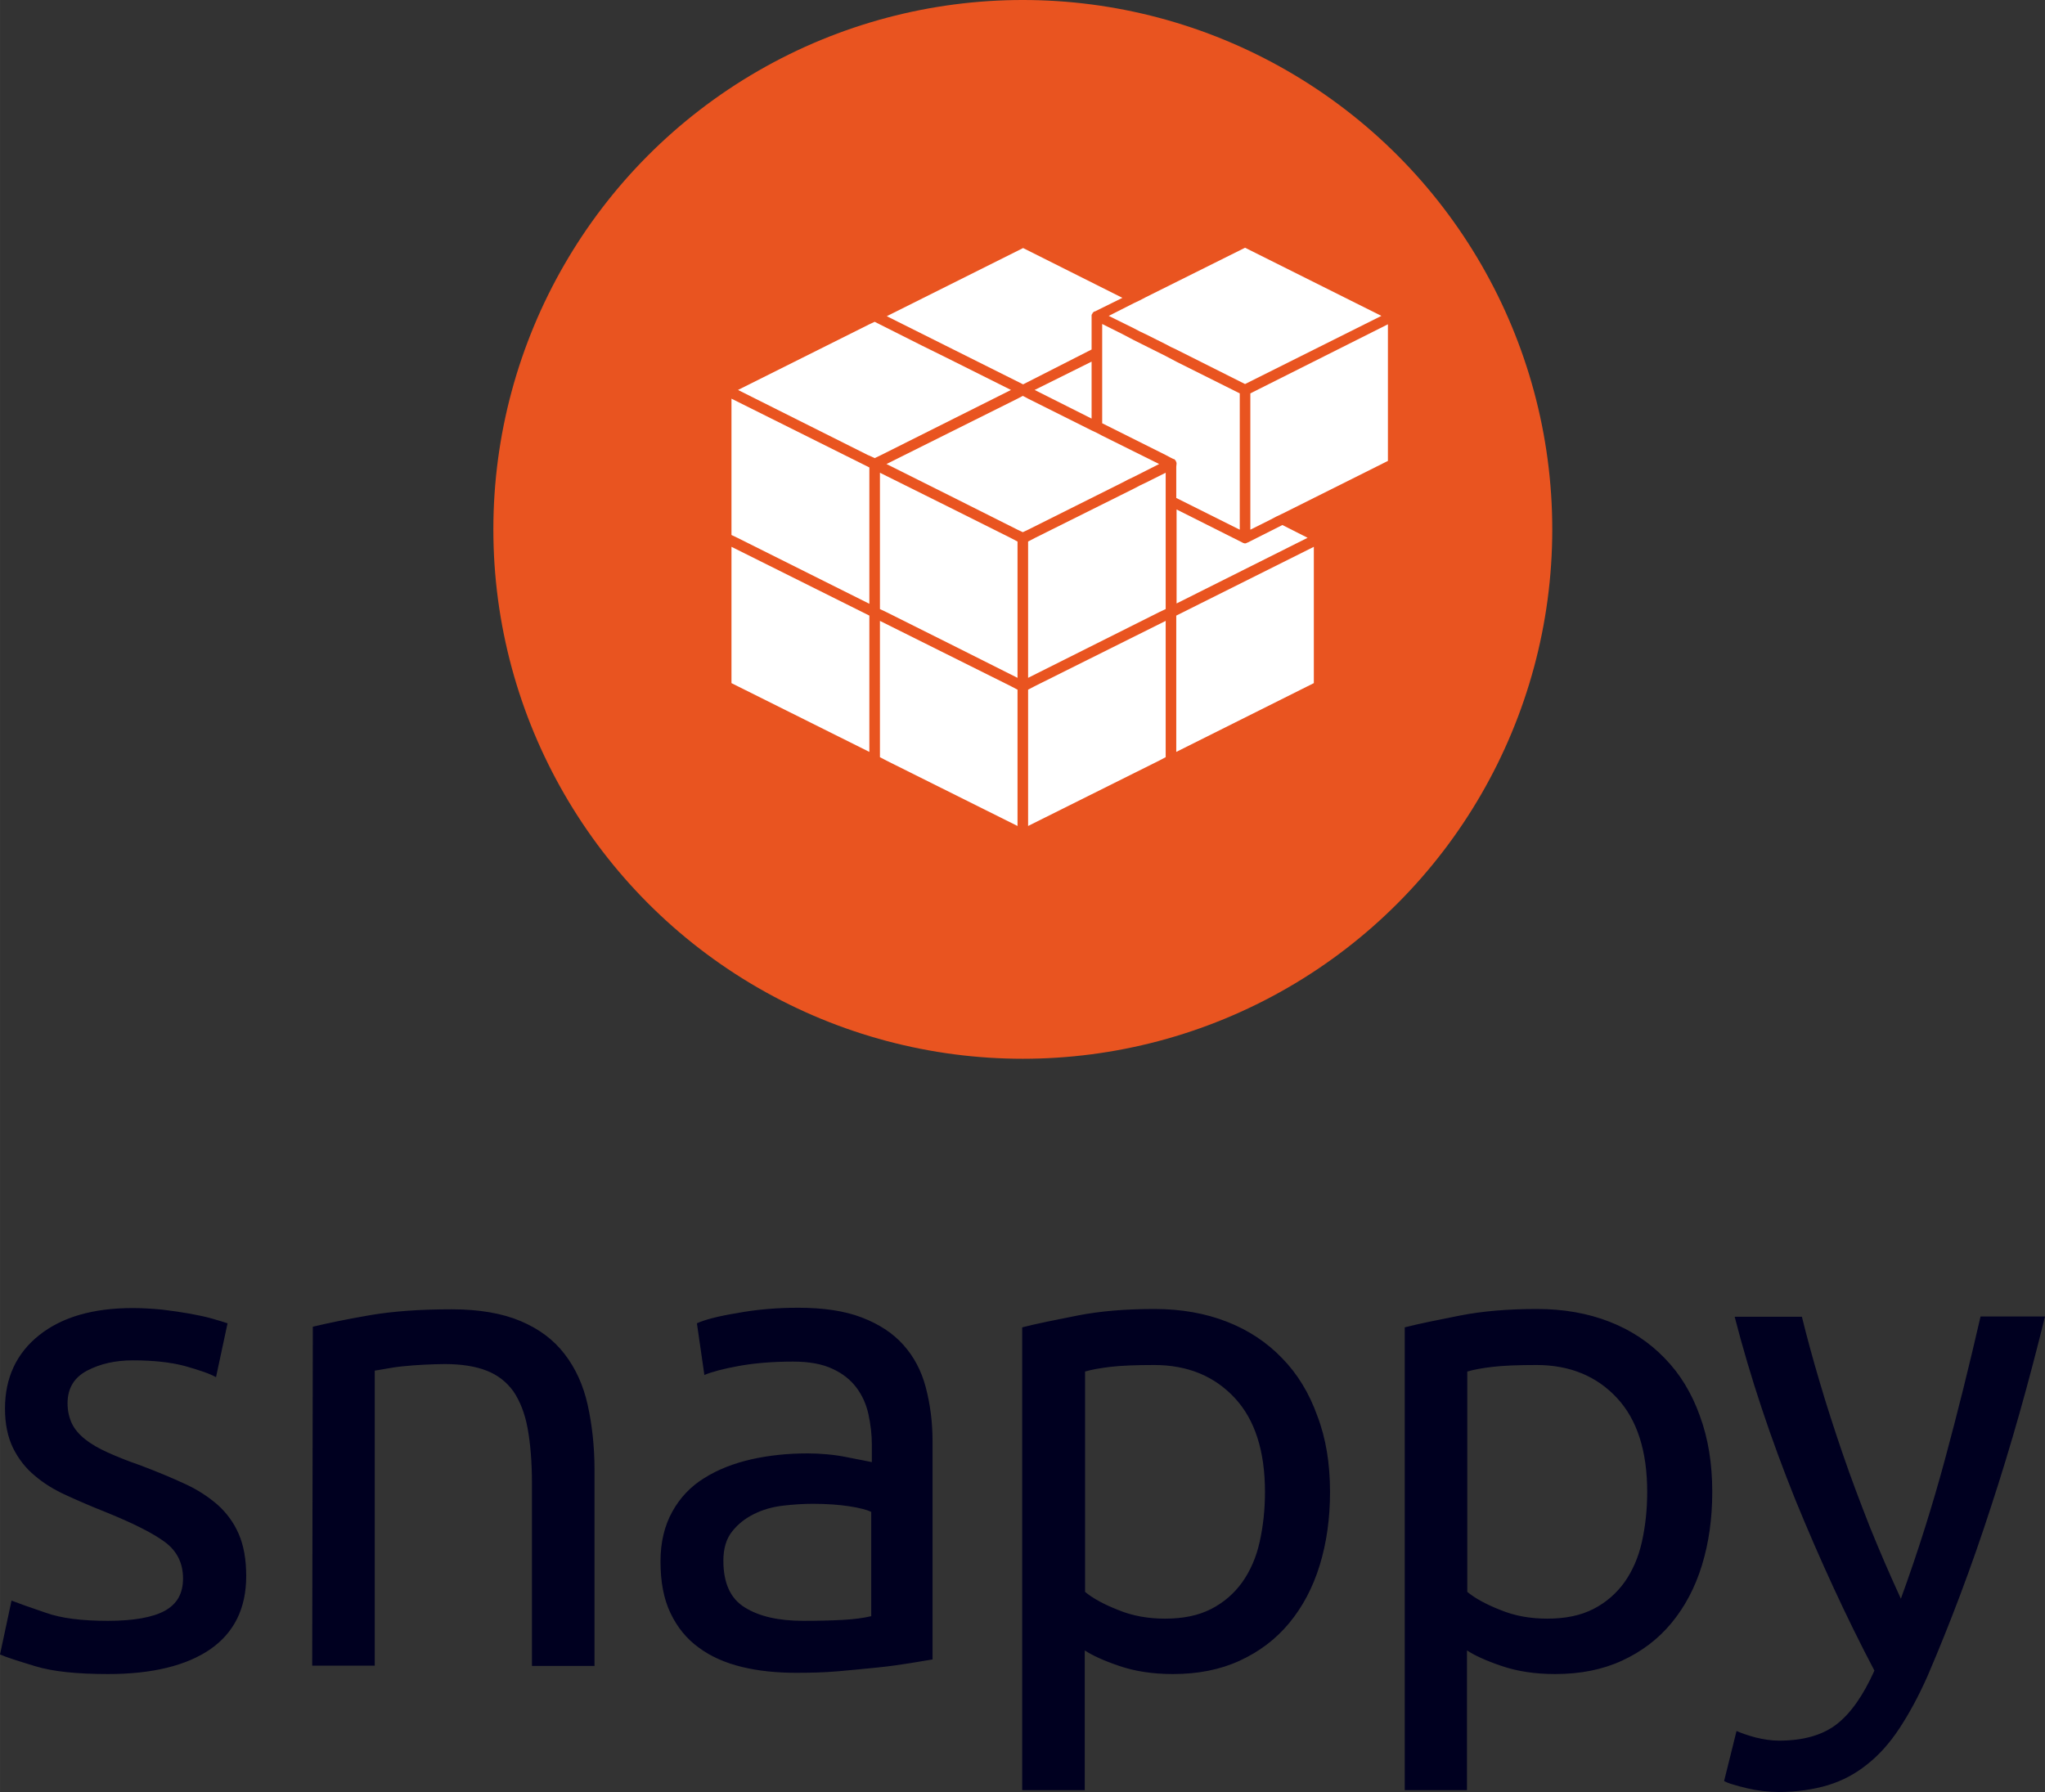 <svg id="artwork" xmlns="http://www.w3.org/2000/svg" viewBox="0 0 657 575.8" width="2500" height="2191"><rect x="0" y="0" width="657" height="575.8" fill="#333333" stroke="none"/><style>.st0{fill:#000020}.st1{fill:#e95420}.st2{fill:#fff}</style><path class="st0" d="M34.7 520.8c8.2 0 14.3-1.1 18.2-3.2 4-2.2 5.9-5.6 5.9-10.4 0-4.9-1.9-8.8-5.8-11.7s-10.3-6.1-19.2-9.7c-4.3-1.7-8.5-3.5-12.4-5.3-4-1.8-7.4-3.9-10.3-6.4-2.9-2.4-5.2-5.4-6.9-8.8-1.7-3.5-2.6-7.7-2.6-12.7 0-9.9 3.7-17.8 11-23.6s17.3-8.7 30-8.7c3.2 0 6.3.2 9.5.5 3.2.4 6.1.8 8.9 1.3 2.7.5 5.1 1 7.2 1.6s3.7 1.1 4.9 1.5l-3.7 17.3c-2.2-1.2-5.5-2.3-10.1-3.6-4.6-1.2-10.1-1.8-16.6-1.8-5.6 0-10.5 1.1-14.7 3.3s-6.3 5.7-6.3 10.5c0 2.4.5 4.6 1.4 6.5s2.4 3.6 4.3 5.1 4.3 2.9 7.2 4.2 6.3 2.7 10.4 4.1c5.3 2 10.1 4 14.2 5.9 4.2 1.9 7.7 4.2 10.7 6.8 2.9 2.6 5.2 5.7 6.8 9.4s2.4 8.2 2.4 13.5c0 10.4-3.9 18.2-11.5 23.5-7.7 5.3-18.7 8-32.9 8-9.9 0-17.7-.8-23.3-2.5-5.6-1.7-9.4-2.9-11.4-3.8l3.7-17.3c2.3.9 6 2.2 11 3.9 5 1.8 11.7 2.6 20 2.6zM100.5 426.3c4.6-1.1 10.7-2.4 18.3-3.7s16.4-1.9 26.3-1.9c8.9 0 16.3 1.3 22.2 3.8s10.6 6 14.1 10.6c3.5 4.5 6 10 7.4 16.3s2.2 13.3 2.2 20.9v63h-20.1v-58.7c0-6.9-.5-12.8-1.4-17.7s-2.5-8.8-4.6-11.9c-2.2-3-5-5.2-8.6-6.6s-8.1-2.1-13.4-2.1c-2.2 0-4.4.1-6.7.2s-4.5.3-6.6.5-4 .5-5.6.8c-1.7.3-2.8.5-3.6.6v94.8h-20.1l.2-108.9zM256.4 420.2c8.1 0 14.9 1 20.4 3.1s10 5 13.4 8.8 5.8 8.3 7.2 13.6 2.2 11 2.2 17.4v70.1c-1.7.3-4.1.7-7.2 1.2s-6.6 1-10.5 1.4-8.1.8-12.6 1.2-9 .5-13.5.5c-6.3 0-12.2-.6-17.5-1.9s-9.9-3.3-13.8-6.2c-3.9-2.8-6.9-6.5-9.1-11.1s-3.2-10.1-3.2-16.6c0-6.2 1.3-11.5 3.8-16s5.9-8.1 10.3-10.8c4.3-2.7 9.4-4.7 15.1-6 5.8-1.3 11.8-1.9 18.1-1.9 2 0 4.1.1 6.3.3s4.2.5 6.2.9c1.9.4 3.6.7 5.1 1 1.4.3 2.4.5 3 .6v-5.6c0-3.3-.4-6.6-1.1-9.8s-2-6.1-3.9-8.6-4.4-4.5-7.7-6c-3.2-1.5-7.4-2.3-12.6-2.3-6.6 0-12.4.5-17.4 1.4s-8.7 1.9-11.1 2.9l-2.4-16.6c2.6-1.2 6.9-2.3 13-3.3 5.9-1.1 12.4-1.7 19.5-1.7zm1.7 100.6c4.7 0 9-.1 12.6-.3 3.7-.2 6.7-.6 9.2-1.2v-33.5c-1.4-.7-3.8-1.3-7-1.8s-7.2-.8-11.8-.8c-3 0-6.2.2-9.6.6s-6.5 1.3-9.3 2.7-5.1 3.2-7 5.6-2.8 5.5-2.8 9.4c0 7.2 2.3 12.2 6.9 15 4.6 2.9 10.9 4.3 18.8 4.3zM427.3 479.4c0 8.5-1.1 16.3-3.3 23.5s-5.5 13.4-9.8 18.6-9.6 9.2-15.9 12.1c-6.3 2.9-13.4 4.3-21.5 4.3-6.5 0-12.2-.9-17.2-2.6s-8.7-3.4-11.1-5v44.9h-20.1V426.5c4.7-1.2 10.7-2.4 17.8-3.8s15.4-2.1 24.7-2.1c8.6 0 16.4 1.4 23.3 4.1s12.8 6.6 17.7 11.7c4.9 5 8.7 11.2 11.3 18.5 2.8 7.3 4.1 15.4 4.1 24.5zm-20.9 0c0-13.1-3.2-23.2-9.7-30.2s-15.1-10.6-25.9-10.6c-6 0-10.8.2-14.1.6s-6.1.9-8.1 1.5v70.8c2.4 2 6 4 10.6 5.8 4.6 1.9 9.6 2.8 15.1 2.8 5.8 0 10.7-1 14.8-3.1s7.4-5 10-8.6c2.6-3.7 4.5-8 5.6-13 1.1-4.9 1.7-10.3 1.7-16zM550.1 479.4c0 8.5-1.1 16.3-3.3 23.5s-5.5 13.4-9.8 18.6-9.6 9.2-15.9 12.1c-6.3 2.9-13.4 4.3-21.5 4.3-6.5 0-12.2-.9-17.2-2.6s-8.7-3.4-11.1-5v44.9h-20V426.5c4.7-1.2 10.7-2.4 17.8-3.8s15.4-2.1 24.7-2.1c8.6 0 16.4 1.4 23.3 4.1s12.8 6.6 17.7 11.7c4.9 5 8.7 11.2 11.3 18.5 2.7 7.3 4 15.4 4 24.5zm-20.9 0c0-13.1-3.2-23.2-9.7-30.2s-15.1-10.6-25.9-10.6c-6 0-10.8.2-14.1.6-3.4.4-6.1.9-8.1 1.5v70.8c2.4 2 6 4 10.6 5.8 4.6 1.9 9.6 2.8 15.1 2.8 5.8 0 10.7-1 14.8-3.1s7.4-5 10-8.6c2.6-3.7 4.5-8 5.6-13 1.1-4.9 1.7-10.3 1.7-16zM557.9 556.2c1.6.7 3.6 1.4 6.2 2.1 2.5.6 5 1 7.4 1 7.9 0 14.1-1.8 18.6-5.3s8.5-9.2 12.1-17.2c-9.1-17.3-17.5-35.6-25.4-54.9-7.8-19.4-14.4-39-19.5-58.8h21.6c1.6 6.5 3.5 13.5 5.7 20.9 2.2 7.5 4.7 15.2 7.4 23.1s5.7 15.8 8.8 23.7c3.2 7.9 6.5 15.5 9.9 22.9 5.5-15.1 10.2-30.1 14.2-44.9s7.8-30.1 11.4-45.8H657c-5.2 21.2-10.9 41.5-17.3 61-6.3 19.5-13.2 37.7-20.5 54.7-2.9 6.5-5.9 12-9 16.7-3.1 4.7-6.5 8.5-10.3 11.5-3.7 3-8 5.3-12.6 6.7-4.7 1.4-10 2.2-15.9 2.2-1.6 0-3.2-.1-5-.3-1.7-.2-3.4-.5-5.1-.9s-3.2-.8-4.5-1.2c-1.4-.4-2.3-.8-2.9-1.1l4-16.1z"/><circle class="st1" cx="328.6" cy="170.1" r="170.1"/><path class="st2" d="M350.7 116.2l-18.3 9.1 18.3 9.2zM350.7 112.3v-10.9c0-.2 0-.3.1-.4 0 0 0-.1.1-.1 0-.1.1-.2.1-.3s.1-.1.1-.1l.2-.2.1-.1.1-.1h.2l8.9-4.4-31.9-16-43.8 21.9 43.8 21.9 22-11.2zM235 219.5l44.3 22.1v-43.8L235 175.7zM277.1 149.1l-42.1-21V171.9l.2.1 1.9.9 42.2 21.1V150.2l-.2-.1zM324.8 125.3L304 114.9l-7.9-3.9-15.1-7.6-1.7.8-42.2 21.1 41.7 20.9.5.2 1.7.8 1.7-.8zM377.9 241.6l44.2-22.1v-43.8l-44.2 22.1zM400 174.6c-.1 0-.3 0-.4-.1h-.1c-.1 0-.1 0-.2-.1L378 163.7v30.2l42.1-21.1-8.1-4.1-11.1 5.6c-.1 0-.1 0-.2.1h-.1c-.3.2-.5.2-.6.2zM330.5 221.5l-.2.1V265.4l42.1-21 1.9-1 .2-.1V199.5l-42.1 21zM324.8 220.5l-42.1-21V243.3l.2.1 1.9 1 42.1 21V221.6l-.2-.1z"/><path class="st2" d="M401.7 126.4v43.8l6.4-3.2 1.9-1 1.9-.9 34-17v-43.9zM377.9 150v10l20.4 10.2v-43.8l-20.4-10.2-1.7-.9-1.7-.9-10.2-5.1-1.9-1-1.9-1-6.4-3.2V136l20.4 10.2 1.7.9.8.4h.2c.1 0 .1.1.1.1.1 0 .1.1.1.1l.2.2.1.1c.1.1.1.2.1.3 0 0 0 .1.1.1 0 .1.1.3.1.5l-.1 1.1zM364.3 105.5l1.9 1 1.9.9 6.4 3.2 1.7.9 1.7.8 22.1 11.1 43.8-21.9L400 79.6l-31.9 15.9-1.9 1-1.9.9-8.1 4.1z"/><path class="st2" d="M366.2 156l-1.9 1-31.9 15.9-1.9 1-.2.1v43.8l42.1-21.1 1.9-.9.2-.1v-43.8l-6.4 3.2zM326.7 173.9l-1.9-1-20.8-10.4-21.3-10.6V195.7l.2.1 1.9.9 20 10 22.1 11.1V174zM360.5 155.1l1.9-1 1.9-.9 8.1-4.1-18.3-9.1-1.7-.9-1.7-.8-20.4-10.2-1.7-.9-1.7.9-42.1 21 20 10 22.1 11.1 1.7.8 1.7-.8z"/></svg>